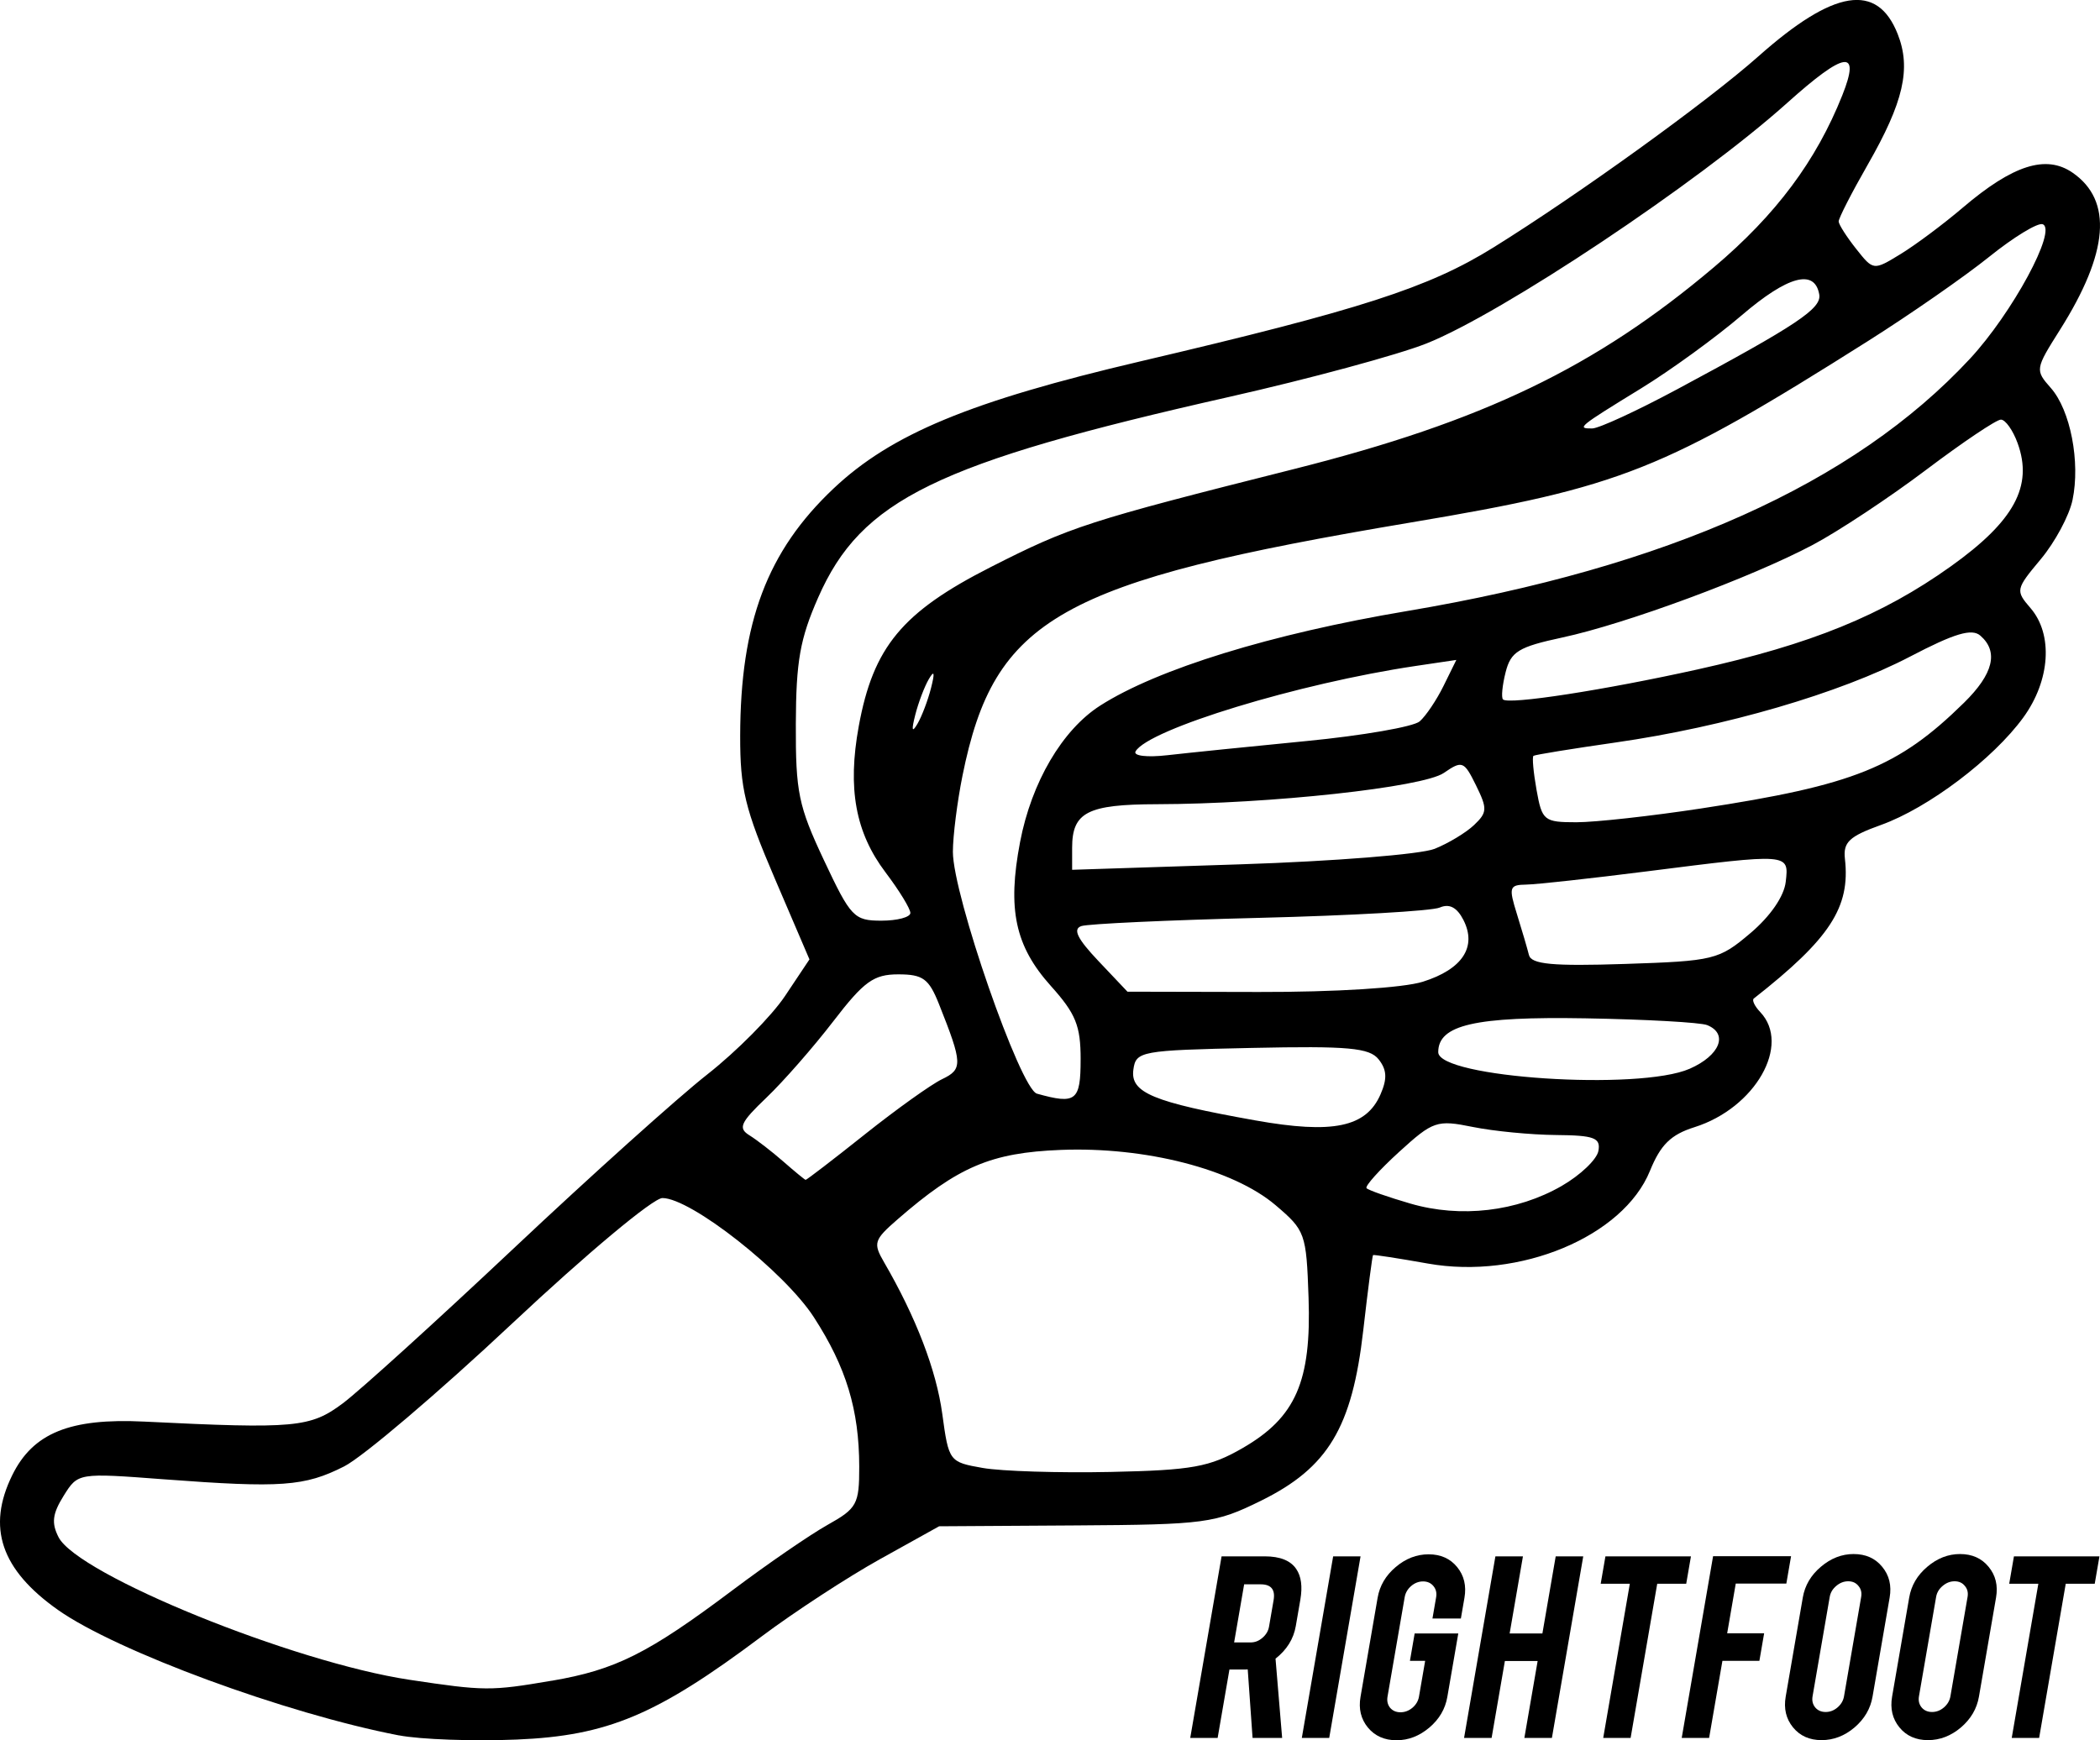 <?xml version="1.0" encoding="UTF-8" standalone="no"?>
<!-- Created with Inkscape (http://www.inkscape.org/) -->

<svg xmlns:dc="http://purl.org/dc/elements/1.1/" xmlns:cc="http://creativecommons.org/ns#" xmlns:rdf="http://www.w3.org/1999/02/22-rdf-syntax-ns#" xmlns:svg="http://www.w3.org/2000/svg" xmlns="http://www.w3.org/2000/svg" xmlns:sodipodi="http://sodipodi.sourceforge.net/DTD/sodipodi-0.dtd" xmlns:inkscape="http://www.inkscape.org/namespaces/inkscape" id="svg3846" sodipodi:docname="foot.svg" viewBox="0 0 247.87 205.47" version="1.1" inkscape:version="0.48.5 r10040" width="100%" height="100%">
  <defs id="defs3035" />
  <sodipodi:namedview id="namedview3848" fit-margin-left="0" inkscape:zoom="2" borderopacity="1" inkscape:current-layer="svg3846" inkscape:cx="169.95926" inkscape:cy="91.030397" inkscape:window-maximized="0" showgrid="false" fit-margin-right="0" bordercolor="#666666" inkscape:window-x="1920" guidetolerance="10" objecttolerance="10" inkscape:window-y="0" fit-margin-bottom="0" inkscape:window-width="1918" inkscape:pageopacity="0" inkscape:pageshadow="2" pagecolor="#ffffff" gridtolerance="10" inkscape:window-height="1055" fit-margin-top="0" />
  <g style="font-size:18.474px;font-style:normal;font-variant:normal;font-weight:normal;font-stretch:normal;text-align:start;line-height:125%;letter-spacing:0px;word-spacing:0px;text-anchor:start;fill:#000000;fill-opacity:1;stroke:none;font-family:Code Bold;-inkscape-font-specification:Code Bold" id="svg-text" transform="matrix(1.304,0,-0.225,1.304,-24.793,-52.996)">
    <path d="m 164.822,181.555 c 1.382,2e-5 2.397,0.381 3.044,1.142 0.569,0.665 0.853,1.592 0.853,2.782 l 0,2.388 c 0,1.163 -0.442,2.147 -1.325,2.952 l 1.837,7.177 -2.677,0 -1.509,-6.206 c -0.07,0.009 -0.144,0.013 -0.223,0.013 l -1.43,0 0,6.193 -2.48,0 0,-16.44 3.91,0 m 1.483,3.962 c -1e-5,-0.953 -0.472,-1.43 -1.417,-1.43 l -1.496,0 0,5.261 1.496,0 c 0.394,10e-6 0.726,-0.14 0.997,-0.42 0.28,-0.28 0.42,-0.617 0.42,-1.01 l 0,-2.401" style="font-weight:bold;fill:#000000;stroke:none;font-family:Bebas;-inkscape-font-specification:Bebas Bold" id="path3867" inkscape:connector-curvature="0" />
    <path d="m 173.492,197.996 -2.48,0 0,-16.44 2.48,0 0,16.44" style="font-weight:bold;fill:#000000;stroke:none;font-family:Bebas;-inkscape-font-specification:Bebas Bold" id="path3869" inkscape:connector-curvature="0" />
    <path d="m 179.621,198.206 c -1.093,0 -2.025,-0.385 -2.795,-1.155 -0.761,-0.77 -1.142,-1.693 -1.142,-2.768 l 0,-8.975 c 0,-1.093 0.385,-2.021 1.155,-2.782 0.77,-0.77 1.697,-1.155 2.782,-1.155 1.093,2e-5 2.021,0.385 2.782,1.155 0.761,0.77 1.141,1.697 1.141,2.782 l 0,1.876 -2.572,0 0,-1.929 c -1e-5,-0.394 -0.14,-0.73 -0.42,-1.01 -0.28,-0.28 -0.617,-0.42 -1.01,-0.42 -0.394,10e-6 -0.73,0.14 -1.01,0.42 -0.271,0.28 -0.407,0.617 -0.407,1.01 l 0,9.001 c 0,0.394 0.136,0.73 0.407,1.01 0.28,0.271 0.617,0.407 1.01,0.407 0.394,0 0.73,-0.136 1.01,-0.407 0.28,-0.28 0.42,-0.617 0.42,-1.01 l 0,-3.241 -1.378,0 0,-2.48 3.949,0 0,5.747 c -1e-5,1.093 -0.385,2.021 -1.155,2.782 -0.77,0.761 -1.693,1.142 -2.768,1.142" style="font-weight:bold;fill:#000000;stroke:none;font-family:Bebas;-inkscape-font-specification:Bebas Bold" id="path3871" inkscape:connector-curvature="0" />
    <path d="m 188.191,191.029 0,6.967 -2.493,0 0,-16.44 2.493,0 0,6.98 2.965,0 0,-6.98 2.493,0 0,16.44 -2.493,0 0,-6.967 -2.965,0" style="font-weight:bold;fill:#000000;stroke:none;font-family:Bebas;-inkscape-font-specification:Bebas Bold" id="path3873" inkscape:connector-curvature="0" />
    <path d="m 198.294,184.035 -2.637,0 0,-2.48 7.741,0 0,2.48 -2.624,0 0,13.96 -2.48,0 0,-13.96" style="font-weight:bold;fill:#000000;stroke:none;font-family:Bebas;-inkscape-font-specification:Bebas Bold" id="path3875" inkscape:connector-curvature="0" />
    <path d="m 207.879,197.996 -2.48,0 0,-16.453 7.059,0 0,2.48 -4.579,0 0,4.5 3.346,0 0,2.493 -3.346,0 0,6.98" style="font-weight:bold;fill:#000000;stroke:none;font-family:Bebas;-inkscape-font-specification:Bebas Bold" id="path3877" inkscape:connector-curvature="0" />
    <path d="m 218.09,181.346 c 1.093,2e-5 2.021,0.385 2.782,1.155 0.77,0.77 1.155,1.697 1.155,2.782 l 0,8.975 c -10e-6,1.093 -0.385,2.025 -1.155,2.795 -0.77,0.761 -1.697,1.141 -2.782,1.141 -1.093,0 -2.021,-0.385 -2.782,-1.155 -0.761,-0.77 -1.142,-1.697 -1.142,-2.782 l 0,-8.975 c 0,-1.093 0.385,-2.021 1.155,-2.782 0.77,-0.77 1.693,-1.155 2.768,-1.155 m 1.351,3.884 c 0,-0.394 -0.14,-0.726 -0.42,-0.997 -0.271,-0.28 -0.604,-0.42 -0.997,-0.42 -0.394,2e-5 -0.73,0.14 -1.01,0.42 -0.28,0.271 -0.42,0.604 -0.42,0.997 l 0,9.001 c -1e-5,0.394 0.14,0.73 0.42,1.01 0.28,0.271 0.617,0.407 1.01,0.407 0.394,1e-5 0.726,-0.136 0.997,-0.407 0.28,-0.28 0.42,-0.617 0.42,-1.01 l 0,-9.001" style="font-weight:bold;fill:#000000;stroke:none;font-family:Bebas;-inkscape-font-specification:Bebas Bold" id="path3879" inkscape:connector-curvature="0" />
    <path d="m 227.721,181.346 c 1.093,2e-5 2.021,0.385 2.782,1.155 0.77,0.77 1.155,1.697 1.155,2.782 l 0,8.975 c -10e-6,1.093 -0.385,2.025 -1.155,2.795 -0.77,0.761 -1.697,1.141 -2.782,1.141 -1.093,0 -2.021,-0.385 -2.782,-1.155 -0.761,-0.77 -1.142,-1.697 -1.142,-2.782 l 0,-8.975 c 0,-1.093 0.385,-2.021 1.155,-2.782 0.77,-0.77 1.693,-1.155 2.768,-1.155 m 1.351,3.884 c 0,-0.394 -0.14,-0.726 -0.42,-0.997 -0.271,-0.28 -0.604,-0.42 -0.997,-0.42 -0.394,2e-5 -0.73,0.14 -1.01,0.42 -0.28,0.271 -0.42,0.604 -0.42,0.997 l 0,9.001 c -1e-5,0.394 0.14,0.73 0.42,1.01 0.28,0.271 0.617,0.407 1.01,0.407 0.394,1e-5 0.726,-0.136 0.997,-0.407 0.28,-0.28 0.42,-0.617 0.42,-1.01 l 0,-9.001" style="font-weight:bold;fill:#000000;stroke:none;font-family:Bebas;-inkscape-font-specification:Bebas Bold" id="path3881" inkscape:connector-curvature="0" />
    <path d="m 235.271,184.035 -2.637,0 0,-2.48 7.741,0 0,2.48 -2.624,0 0,13.96 -2.48,0 0,-13.96" style="font-weight:bold;fill:#000000;stroke:none;font-family:Bebas;-inkscape-font-specification:Bebas Bold" id="path3883" inkscape:connector-curvature="0" />
  </g>
  <path id="svg-foot" style="fill:#000000;stroke:none" inkscape:connector-curvature="0" d="m47.076 204.89c-13.365-2.58-33.305-9.93-40.228-14.81-6.737-4.756-8.432-9.753-5.399-15.919 2.447-4.975 6.814-6.749 15.56-6.32 17.854 0.876 19.622 0.713 23.463-2.161 1.988-1.488 11.061-9.719 20.162-18.29 9.101-8.572 19.383-17.813 22.849-20.536 3.466-2.723 7.597-6.892 9.18-9.266l2.88-4.316-4.094-9.557c-3.518-8.219-4.093-10.587-4.083-16.82 0.022-13.412 3.19-21.818 11.009-29.207 6.816-6.442 16.145-10.311 36.211-15.02 26.038-6.11 34.045-8.694 41.705-13.461 10.07-6.266 25.277-17.239 31.264-22.56 8.911-7.919 14.03-8.736 16.438-2.623 1.604 4.069 0.693 8.034-3.544 15.43-1.902 3.32-3.443 6.336-3.425 6.701 0.018 0.365 0.949 1.82 2.068 3.233 2.03 2.564 2.04 2.565 5.242 0.608 1.765-1.079 5.065-3.542 7.333-5.475 5.922-5.045 9.829-6.292 12.96-4.136 4.769 3.285 4.279 9.434-1.479 18.55-2.934 4.645-2.951 4.755-1.085 6.867 2.316 2.619 3.502 8.742 2.563 13.234-0.383 1.832-2.067 4.973-3.744 6.98-2.974 3.56-3.003 3.701-1.21 5.784 2.68 3.113 2.326 8.527-0.843 12.895-3.562 4.91-11.225 10.7-16.815 12.705-3.738 1.341-4.475 2.035-4.252 4.002 0.652 5.727-1.76 9.425-10.756 16.49-0.24 0.188 0.1 0.905 0.754 1.592 3.68 3.868-0.583 11.339-7.76 13.599-2.784 0.877-3.996 2.067-5.251 5.156-3.154 7.762-15.386 12.869-26.209 10.943-3.476-0.619-6.39-1.069-6.475-1-0.085 0.069-0.606 4.071-1.157 8.895-1.311 11.475-4.152 16.205-12.077 20.111-5.399 2.661-6.571 2.817-21.844 2.912l-16.139 0.101-6.975 3.878c-3.836 2.133-10.14 6.251-14.009 9.152-12.354 9.263-18.144 11.7-28.857 12.15-5.132 0.215-11.402-0.008-13.934-0.498zm18.04-6.449c7.552-1.288 11.398-3.217 21.407-10.737 4.089-3.072 9.114-6.525 11.167-7.674 3.466-1.94 3.733-2.431 3.728-6.867-0.008-6.711-1.536-11.746-5.356-17.646-3.487-5.386-14.519-14.069-17.875-14.069-1.087 0-8.94 6.559-17.747 14.823-8.688 8.152-17.605 15.739-19.816 16.859-4.675 2.369-7.419 2.566-21.237 1.528-10.18-0.77-10.182-0.77-11.878 1.95-1.32 2.117-1.453 3.201-0.6 4.876 2.255 4.43 27.703 14.775 41.422 16.84 8.867 1.335 9.581 1.339 16.785 0.111zm81.564-27.48c6.258-3.608 8.117-7.86 7.773-17.782-0.262-7.564-0.385-7.909-3.902-10.896-5.003-4.25-15.366-6.914-25.357-6.518-8.223 0.326-12.094 1.974-19.249 8.196-2.794 2.43-2.911 2.801-1.592 5.072 3.769 6.492 6.165 12.735 6.868 17.902 0.765 5.616 0.816 5.684 4.783 6.381 2.205 0.387 9 0.598 15.099 0.469 9.625-0.204 11.681-0.577 15.577-2.822zm37.64-30.936c2.205-1.267 4.16-3.129 4.345-4.138 0.284-1.552-0.488-1.842-5.013-1.881-2.942-0.025-7.359-0.454-9.815-0.952-4.236-0.859-4.683-0.708-8.698 2.951-2.328 2.121-4.056 4.048-3.841 4.28 0.215 0.233 2.546 1.051 5.18 1.818 5.927 1.726 12.569 0.952 17.843-2.078zm-82.242-6.093c3.735-2.972 7.835-5.903 9.112-6.515 2.464-1.18 2.438-1.834-0.353-8.854-1.198-3.014-1.896-3.525-4.811-3.525-2.903 0-4.044 0.825-7.672 5.546-2.344 3.05-5.891 7.102-7.882 9.003-3.077 2.938-3.381 3.605-2.023 4.448 0.879 0.545 2.688 1.945 4.02 3.111 1.332 1.166 2.511 2.135 2.62 2.155 0.109 0.019 3.254-2.396 6.989-5.368zm60.874-4.734c0.803-1.852 0.746-2.893-0.225-4.122-1.081-1.369-3.587-1.596-14.971-1.352-13.131 0.281-13.684 0.383-13.981 2.568-0.368 2.717 2.304 3.83 14.378 5.985 9.175 1.637 13.109 0.819 14.798-3.079zm-35.4-4.122c0-3.977-0.572-5.389-3.51-8.663-4.226-4.71-5.157-9.055-3.64-16.994 1.349-7.059 4.978-13.245 9.451-16.108 6.765-4.33 20.191-8.471 36.207-11.165 30.75-5.173 52.742-15.027 66.443-29.772 5.01-5.391 10.357-15.285 8.595-15.902-0.585-0.205-3.421 1.525-6.304 3.845-2.883 2.319-9.311 6.79-14.286 9.934-24.199 15.297-29.156 17.267-53.911 21.423-41.602 6.984-49.238 11.294-52.992 29.911-0.621 3.079-1.13 7.12-1.132 8.979-0.005 5.099 7.953 28.008 9.92 28.559 4.613 1.292 5.157 0.865 5.157-4.047zm71.886 1.108c3.573-1.569 4.597-4.133 2.061-5.156-0.783-0.316-7.239-0.675-14.346-0.799-13.052-0.226-17.393 0.771-17.393 3.994 0 3.02 23.702 4.585 29.678 1.96zm-31.494-10.276c4.671-1.471 6.407-4.113 4.789-7.291-0.758-1.488-1.659-1.96-2.799-1.465-0.925 0.401-10.5 0.948-21.278 1.215-10.778 0.267-20.238 0.704-21.022 0.972-1.031 0.352-0.476 1.49 2.01 4.116l3.435 3.629 15.46 0.034c9.041 0.02 17.098-0.482 19.404-1.209zm38.658-5.731c2.372-2.014 3.981-4.354 4.176-6.074 0.383-3.371 0.47-3.364-16.397-1.225-6.633 0.841-13.038 1.544-14.233 1.562-2 0.03-2.088 0.308-1.104 3.466 0.589 1.888 1.229 4.069 1.423 4.847 0.274 1.1 2.786 1.335 11.314 1.056 10.529-0.343 11.114-0.487 14.82-3.633zm-99.148-2.389c0-0.501-1.319-2.657-2.932-4.79-3.551-4.698-4.505-9.897-3.162-17.249 1.709-9.361 5.126-13.485 15.565-18.791 9.445-4.8 11.375-5.424 35.834-11.586 22.29-5.616 35.554-11.996 49.558-23.838 7.314-6.185 12.062-12.55 15.142-20.3 2.18-5.484 0.327-5.22-6.526 0.929-10.463 9.388-33.702 24.884-42.597 28.403-3.379 1.337-13.824 4.165-23.212 6.285-34.648 7.824-43.47 12.131-48.556 23.704-2.142 4.874-2.608 7.514-2.634 14.903-0.028 8.083 0.304 9.691 3.322 16.11 3.158 6.718 3.55 7.131 6.775 7.131 1.882 0 3.423-0.41 3.423-0.911zm61.871-7.567c1.619-0.647 3.72-1.914 4.667-2.816 1.56-1.484 1.581-1.927 0.225-4.685-1.414-2.875-1.627-2.957-3.8-1.461-2.458 1.693-20.521 3.661-33.871 3.69-8.192 0.018-9.999 0.949-9.999 5.148v2.596l19.916-0.648c10.954-0.356 21.241-1.178 22.861-1.825zm31.46-4.77c18.038-2.749 23.267-4.853 31.031-12.48 3.472-3.411 4.109-6.026 1.932-7.925-1.007-0.878-3.042-0.272-8.291 2.472-8.293 4.334-21.865 8.295-34.76 10.143-5.158 0.739-9.521 1.449-9.695 1.576-0.174 0.128-0.01 1.944 0.363 4.037 0.646 3.618 0.877 3.805 4.709 3.805 2.217 0 8.837-0.733 14.711-1.628zm-46.601-7.957c6.633-0.646 12.654-1.691 13.382-2.321 0.727-0.63 1.999-2.521 2.826-4.202l1.504-3.057-4.836 0.718c-13.732 2.039-31.479 7.452-33.02 10.072-0.317 0.538 1.322 0.738 3.762 0.459 2.378-0.272 9.749-1.024 16.382-1.67zm-44.291-6.261c0.467-1.835 0.388-2.158-0.259-1.056-0.512 0.872-1.234 2.773-1.603 4.226-0.467 1.835-0.388 2.158 0.259 1.056 0.512-0.872 1.234-2.773 1.603-4.226zm90.5-2.203c13.395-2.971 21.752-6.373 29.86-12.157 7.489-5.343 9.731-9.47 7.898-14.538-0.556-1.536-1.446-2.793-1.979-2.793-0.533 0-4.501 2.666-8.818 5.925-4.317 3.259-10.337 7.245-13.377 8.859-7.245 3.846-22.081 9.334-29.582 10.943-5.148 1.104-6.064 1.664-6.679 4.084-0.392 1.542-0.534 2.993-0.314 3.224 0.62 0.652 11.92-1.091 22.991-3.546zm-2.494-33.037c14.231-7.635 17.124-9.564 16.833-11.229-0.534-3.056-3.71-2.2-9.163 2.469-3.035 2.598-8.376 6.479-11.87 8.624-7.41 4.549-7.647 4.744-5.766 4.729 0.783-0.006 5.268-2.073 9.966-4.594z" />
</svg>
